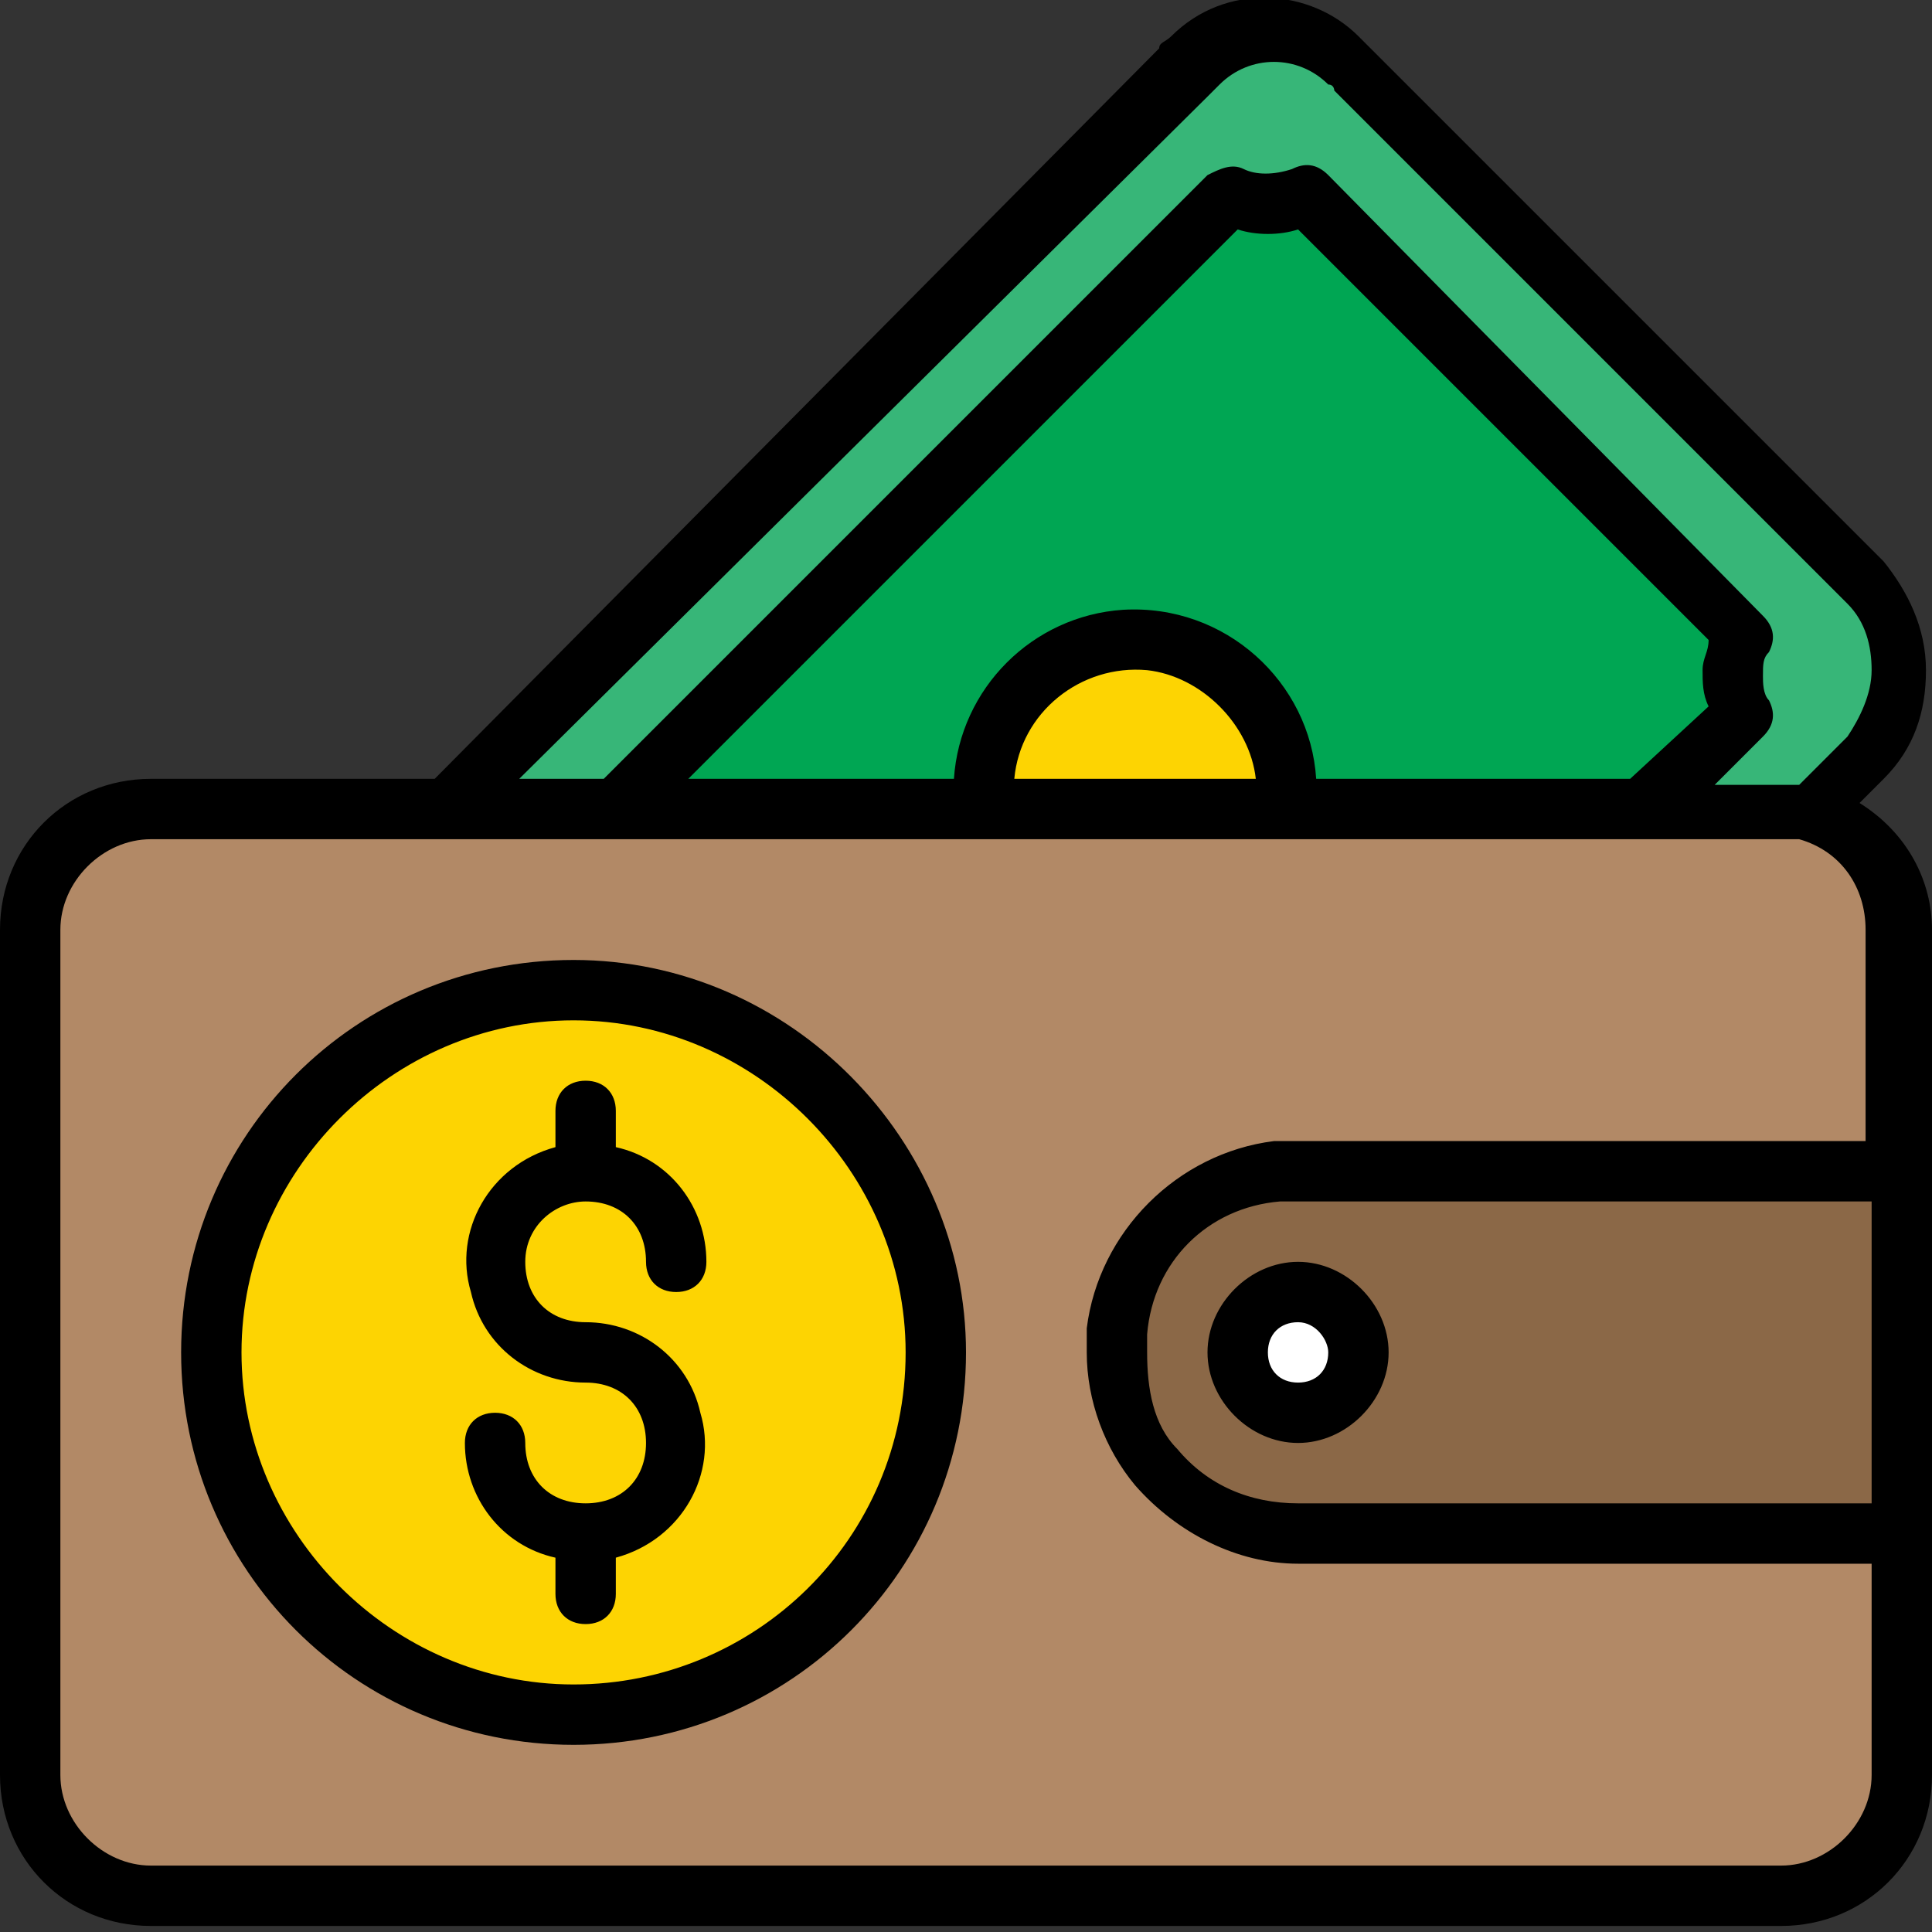 <svg width="512" height="512" viewBox="0 0 512 512" fill="none" xmlns="http://www.w3.org/2000/svg">
<rect x="0" y="0" width="512" height="512" fill="#333333" stroke="none"/>
<g clip-path="url(#clip0_6_4)">
<path d="M129.6 216L123.2 209.6L313.6 20.8C313.6 19.2 315.2 19.2 316.8 19.2C328 8 344 8 355.2 19.2C356.8 20.8 356.8 20.8 358.4 22.4L494.4 158.4C507.2 171.2 507.2 190.4 494.4 203.2L478.4 217.6" fill="#37B678"/>
<path d="M163.2 216L326.4 52.8C329.6 54.4 332.8 54.4 336 54.4C339.2 54.4 342.4 52.8 345.6 51.2L460.8 166.4C459.2 169.6 459.2 172.8 459.2 176C459.2 179.2 460.8 182.4 460.8 185.6L433.6 212.8" fill="#00A653"/>
<path d="M340.8 216C340.8 214.4 340.8 212.8 340.8 211.2C340.8 188.8 323.2 171.2 300.8 171.2C278.4 171.2 260.8 188.8 260.8 211.2C260.8 212.8 260.8 214.4 260.8 216" fill="#FDD402"/>
<path d="M40 216H472C489.6 216 504 230.4 504 248V472C504 489.6 489.6 504 472 504H40C22.4 504 8 489.6 8 472V248C8 230.4 22.4 216 40 216Z" fill="#B28966"/>
<path d="M344 312H504V408H344C316.8 408 296 387.2 296 360C296 332.8 316.8 312 344 312Z" fill="#8B6847"/>
<path d="M344 376C352.837 376 360 368.837 360 360C360 351.163 352.837 344 344 344C335.163 344 328 351.163 328 360C328 368.837 335.163 376 344 376Z" fill="white"/>
<path d="M152 456C205.019 456 248 413.019 248 360C248 306.981 205.019 264 152 264C98.981 264 56 306.981 56 360C56 413.019 98.981 456 152 456Z" fill="#FDD402"/>
<path d="M155.2 318.4C164.8 318.4 171.2 324.8 171.2 334.4C171.2 339.2 174.4 342.4 179.2 342.4C184 342.4 187.2 339.2 187.2 334.4C187.2 320 177.6 307.2 163.2 304V294.4C163.2 289.6 160 286.4 155.2 286.4C150.4 286.4 147.2 289.6 147.2 294.4V304C129.6 308.8 120 326.4 124.8 342.4C128 356.8 140.8 366.4 155.2 366.4C164.8 366.4 171.2 372.8 171.2 382.4C171.2 392 164.8 398.4 155.2 398.4C145.6 398.4 139.2 392 139.2 382.4C139.2 377.6 136 374.4 131.2 374.4C126.4 374.4 123.2 377.6 123.2 382.4C123.2 396.8 132.8 409.6 147.2 412.8V422.4C147.2 427.2 150.4 430.4 155.2 430.4C160 430.4 163.2 427.2 163.2 422.4V412.8C180.8 408 190.4 390.4 185.6 374.4C182.4 360 169.6 350.4 155.2 350.4C145.6 350.4 139.2 344 139.2 334.4C139.2 324.8 147.2 318.4 155.2 318.4ZM492.8 212.8L499.2 206.4C507.2 198.4 510.4 188.8 510.4 177.6C510.4 166.4 505.6 156.8 499.2 148.8L363.2 12.8C361.6 11.2 361.6 11.2 360 9.6C347.2 -3.2 324.8 -4.8 310.4 9.6C308.8 11.2 307.2 11.2 307.2 12.8L115.2 206.4H40C17.6 206.4 0 224 0 246.4V470.4C0 492.8 17.6 510.4 40 510.4H472C494.4 510.4 512 492.8 512 470.4V246.4C512 233.6 505.6 220.8 492.8 212.8ZM320 25.6C320 25.6 320 24 320 25.6C321.6 24 323.2 22.4 323.2 22.4C331.2 14.4 344 14.4 352 22.4C353.6 22.4 353.6 24 353.6 24L489.6 160C494.4 164.8 496 171.2 496 177.6C496 184 492.8 190.4 489.6 195.2L476.8 208C475.2 208 473.6 208 472 208H454.4L467.2 195.2C470.4 192 470.4 188.8 468.8 185.6C467.2 184 467.2 180.8 467.2 179.2C467.2 176 467.2 174.4 468.8 172.8C470.4 169.6 470.4 166.4 467.2 163.2L352 46.4C348.8 43.2 345.6 43.2 342.4 44.8C337.6 46.4 332.8 46.4 329.6 44.8C326.4 43.2 323.2 44.8 320 46.4L160 206.4H137.6L320 25.6ZM452.8 187.2L432 206.4H348.8C347.2 180.8 324.8 160 297.6 161.6C273.6 163.2 254.4 182.4 252.8 206.4H182.4L328 60.8C332.8 62.4 339.2 62.4 344 60.8L452.8 169.6C452.8 172.8 451.2 174.4 451.2 177.6C451.2 180.8 451.2 184 452.8 187.2ZM332.8 206.4H268.8C270.4 188.8 286.4 176 304 177.6C318.4 179.2 331.2 192 332.8 206.4ZM496 398.4H344C331.2 398.4 320 393.6 312 384C305.6 377.6 304 368 304 358.4C304 356.8 304 355.2 304 353.6C305.6 334.4 320 320 339.2 318.4C340.8 318.4 342.4 318.4 344 318.4H496V398.4ZM496 302.4H344C342.4 302.4 339.2 302.4 337.6 302.4C312 305.6 291.2 326.4 288 352C288 353.6 288 355.2 288 358.4C288 371.2 292.8 384 300.8 393.6C312 406.4 328 414.4 344 414.4H496V470.4C496 483.2 484.8 494.4 472 494.4H40C27.2 494.4 16 483.2 16 470.4V246.4C16 233.6 27.2 222.4 40 222.4H472C473.6 222.4 475.2 222.4 476.8 222.4C488 225.6 494.4 235.2 494.4 246.4V302.4H496ZM320 358.4C320 371.2 331.2 382.4 344 382.4C356.8 382.4 368 371.2 368 358.4C368 345.6 356.8 334.4 344 334.4C331.2 334.4 320 345.6 320 358.4ZM352 358.4C352 363.2 348.8 366.4 344 366.4C339.2 366.4 336 363.2 336 358.4C336 353.6 339.2 350.4 344 350.4C348.8 350.4 352 355.2 352 358.4ZM152 254.4C94.4 254.4 48 300.8 48 358.4C48 416 94.4 462.4 152 462.4C209.6 462.4 256 416 256 358.4C256 302.4 209.6 254.4 152 254.4ZM152 446.4C104 446.4 64 406.4 64 358.4C64 310.4 104 270.4 152 270.4C200 270.4 240 310.4 240 358.4C240 408 200 446.4 152 446.4Z" fill="black"/>
</g>
<defs>
<clipPath id="clip0_6_4">
<rect width="512" height="512" fill="white"/>
</clipPath>
</defs>
</svg>
